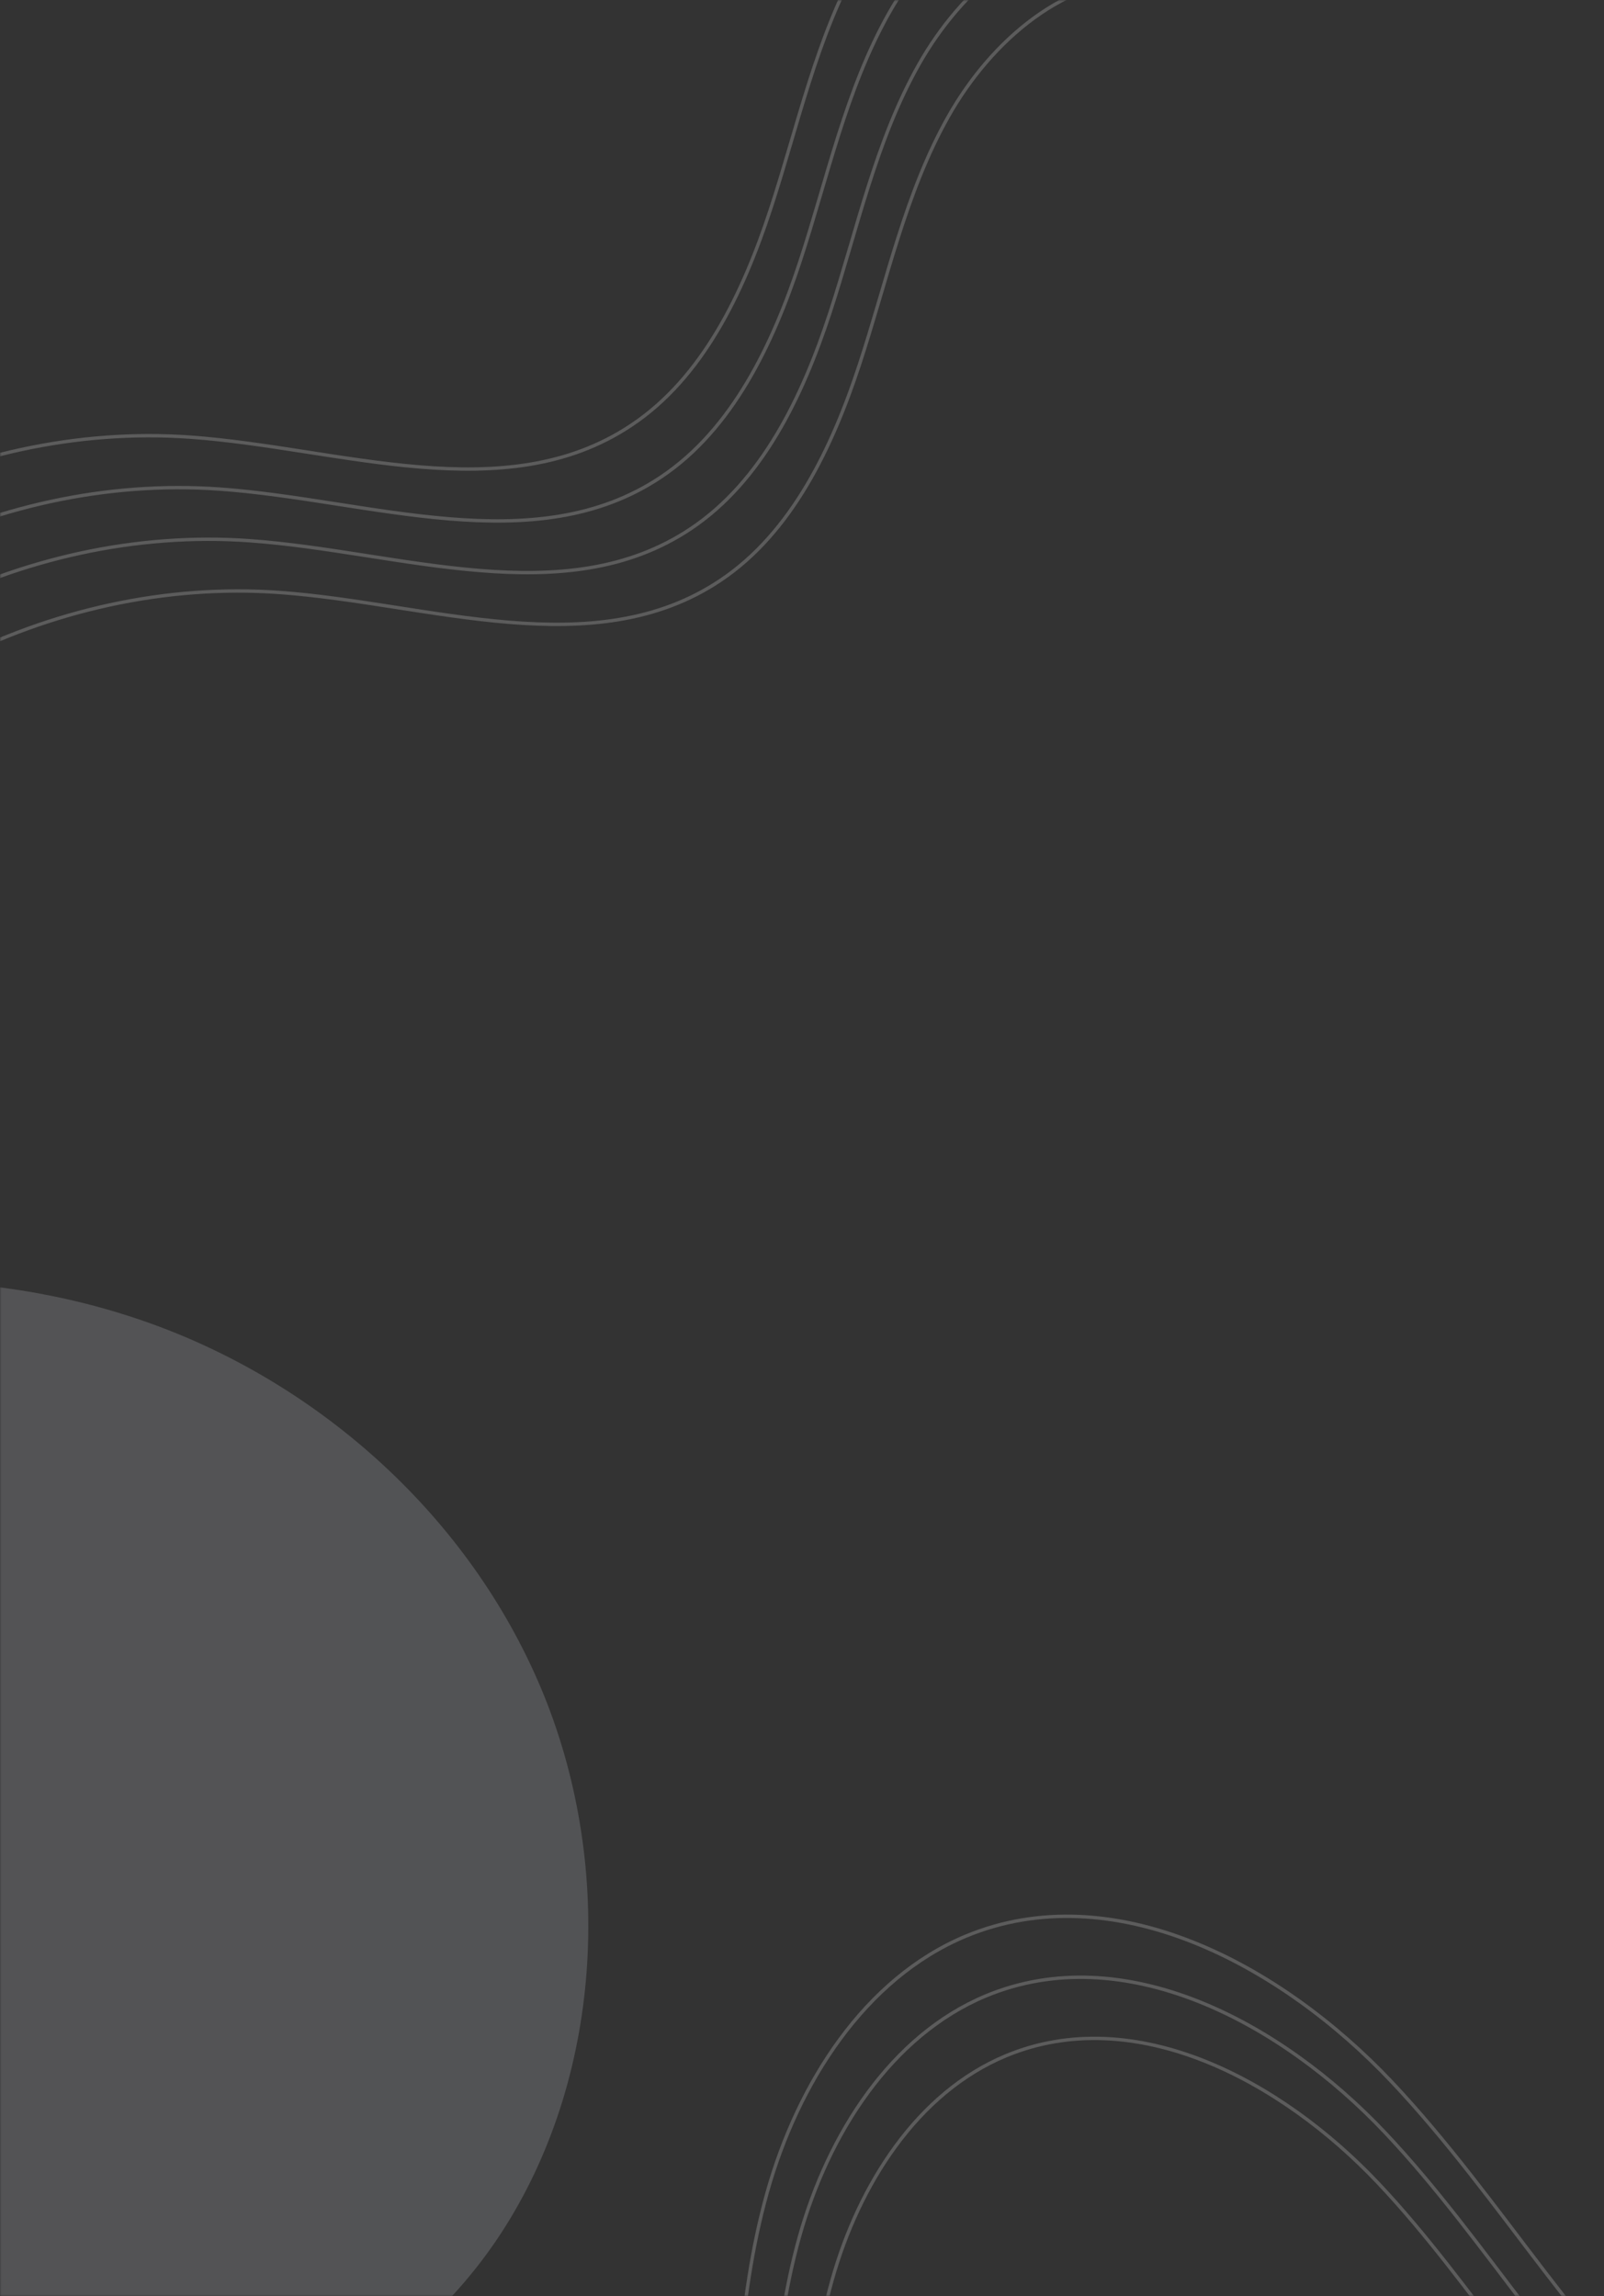 <svg width="473" height="677" viewBox="0 0 473 677" fill="none" xmlns="http://www.w3.org/2000/svg">
<rect x="0" y="0" width="473" height="677" fill="#333333" stroke="none"/>
<mask id="mask0_50_948" style="mask-type:alpha" maskUnits="userSpaceOnUse" x="0" y="0" width="473" height="677">
<rect width="473" height="677" fill="url(#paint0_linear_50_948)"/>
</mask>
<g mask="url(#mask0_50_948)">
<path d="M655.737 762.104C629.208 767.421 601.898 766.685 575.665 759.947C549.433 753.21 524.895 740.629 503.722 723.061C467.297 692.425 443.258 648.637 410.423 613.847C377.588 579.057 328.213 552.812 284.797 570.866C255.007 583.29 235.272 614.182 226.231 646.452C217.191 678.722 217.04 712.784 215.255 746.333C213.469 779.883 209.616 814.358 194.28 843.833C184.312 862.471 170.147 878.275 153.019 889.87C135.89 901.465 116.316 908.499 96 910.361" stroke="white" stroke-opacity="0.2" stroke-miterlimit="10"/>
<path d="M638.427 767.775C613.555 772.76 587.949 772.072 563.355 765.755C538.76 759.439 515.754 747.644 495.903 731.173C461.771 702.467 439.236 661.415 408.45 628.791C377.663 596.166 331.39 571.536 290.698 588.488C262.769 600.144 244.275 629.126 235.779 659.368C227.284 689.61 227.171 721.565 225.517 753.067C223.863 784.569 220.273 816.839 205.839 844.463C196.5 861.933 183.228 876.748 167.178 887.619C151.127 898.49 132.783 905.087 113.743 906.837" stroke="white" stroke-opacity="0.2" stroke-miterlimit="10"/>
<path d="M621.097 773.445C597.888 778.098 573.994 777.456 551.044 771.561C528.093 765.666 506.625 754.657 488.103 739.285C456.246 712.469 435.214 674.174 406.476 643.735C377.738 613.296 334.566 590.319 296.6 606.149C270.512 617.017 253.277 644.07 245.346 672.343C237.414 700.616 237.32 730.366 235.76 759.722C234.2 789.078 230.874 819.222 217.397 845.014C208.68 861.323 196.287 875.152 181.3 885.296C166.313 895.44 149.186 901.591 131.41 903.215" stroke="white" stroke-opacity="0.2" stroke-miterlimit="10"/>
<path d="M589.862 837.673C568.313 841.99 546.128 841.392 524.819 835.918C503.51 830.445 483.578 820.225 466.379 805.955C436.795 781.068 417.267 745.51 390.597 717.256C363.927 689.003 323.818 667.64 288.558 682.348C264.35 692.429 248.337 717.552 240.988 743.738C233.639 769.924 233.47 797.607 232.079 824.856C230.688 852.105 227.549 880.103 215.032 904.045C206.939 919.186 195.436 932.026 181.523 941.446C167.611 950.865 151.711 956.58 135.209 958.091" stroke="white" stroke-opacity="0.2" stroke-miterlimit="10"/>
<path d="M339.358 -6.243C314.453 -7.134 292.31 11.901 279.633 34.389C266.956 56.878 261.551 82.835 253.444 107.496C245.336 132.157 233.436 157.083 212.442 171.117C175.114 196.122 126.573 177.853 82.347 174.68C15.41 169.898 -52.811 205.233 -89.796 263.759" stroke="white" stroke-opacity="0.2" stroke-miterlimit="10"/>
<path d="M330.608 -21.48C305.703 -22.371 283.56 -3.352 270.883 19.152C258.207 41.656 252.846 67.505 244.739 92.244C236.631 116.982 224.731 141.815 203.738 155.864C166.409 180.869 117.868 162.584 73.642 159.428C6.705 154.646 -61.516 189.964 -98.501 248.506" stroke="white" stroke-opacity="0.2" stroke-miterlimit="10"/>
<path d="M321.859 -36.733C296.953 -37.624 274.81 -18.589 262.134 3.899C249.457 26.388 244.052 52.346 235.944 77.007C227.837 101.667 215.936 126.594 194.943 140.627C157.615 165.632 109.074 147.363 64.847 144.206C-2.09 139.424 -70.31 174.743 -107.295 233.285" stroke="white" stroke-opacity="0.2" stroke-miterlimit="10"/>
<path d="M313.109 -51.97C288.204 -52.861 266.061 -33.826 253.384 -11.338C240.707 11.151 235.302 37.109 227.195 61.769C219.087 86.43 207.231 111.341 186.238 125.328C148.91 150.332 100.369 132.063 56.142 128.891C-10.794 124.109 -79.015 159.443 -116 217.969" stroke="white" stroke-opacity="0.2" stroke-miterlimit="10"/>
<g style="mix-blend-mode:color-burn" opacity="0.2">
<path d="M-249.34 477.231C-242.43 497.978 -244.34 520.765 -247.98 542.412C-251.62 564.059 -256.98 585.621 -256.69 607.592C-256.23 643.489 -239.79 678.862 -212.94 701.21C-186.09 723.558 -149.34 732.367 -115.94 724.227C-94.81 719.09 -74.94 707.592 -53.27 706.65C-31.01 705.688 -9.86 715.983 12.05 720.189C64.05 730.18 119.84 702.79 148.95 656.588C178.06 610.386 180.85 548.407 159.54 497.758C138.23 447.11 94.54 408.253 44.54 390.257C-5.46 372.262 -61.15 374.355 -111.33 391.858C-135.94 400.437 -159.33 412.584 -184.33 419.981C-209.33 427.378 -236.83 429.69 -260.58 418.715L-295 437.746C-274 438.332 -256.25 456.474 -249.34 477.231Z" fill="url(#paint1_linear_50_948)" style="mix-blend-mode:multiply"/>
</g>
</g>
<defs>
<linearGradient id="paint0_linear_50_948" x1="0" y1="0" x2="541.748" y2="60.403" gradientUnits="userSpaceOnUse">
<stop stop-color="#245EE6"/>
<stop offset="1" stop-color="#973200"/>
</linearGradient>
<linearGradient id="paint1_linear_50_948" x1="173.49" y1="552.456" x2="-295" y2="552.456" gradientUnits="userSpaceOnUse">
<stop stop-color="#CED2DB"/>
<stop offset="1" stop-color="#D8D8D8"/>
</linearGradient>
</defs>
</svg>
